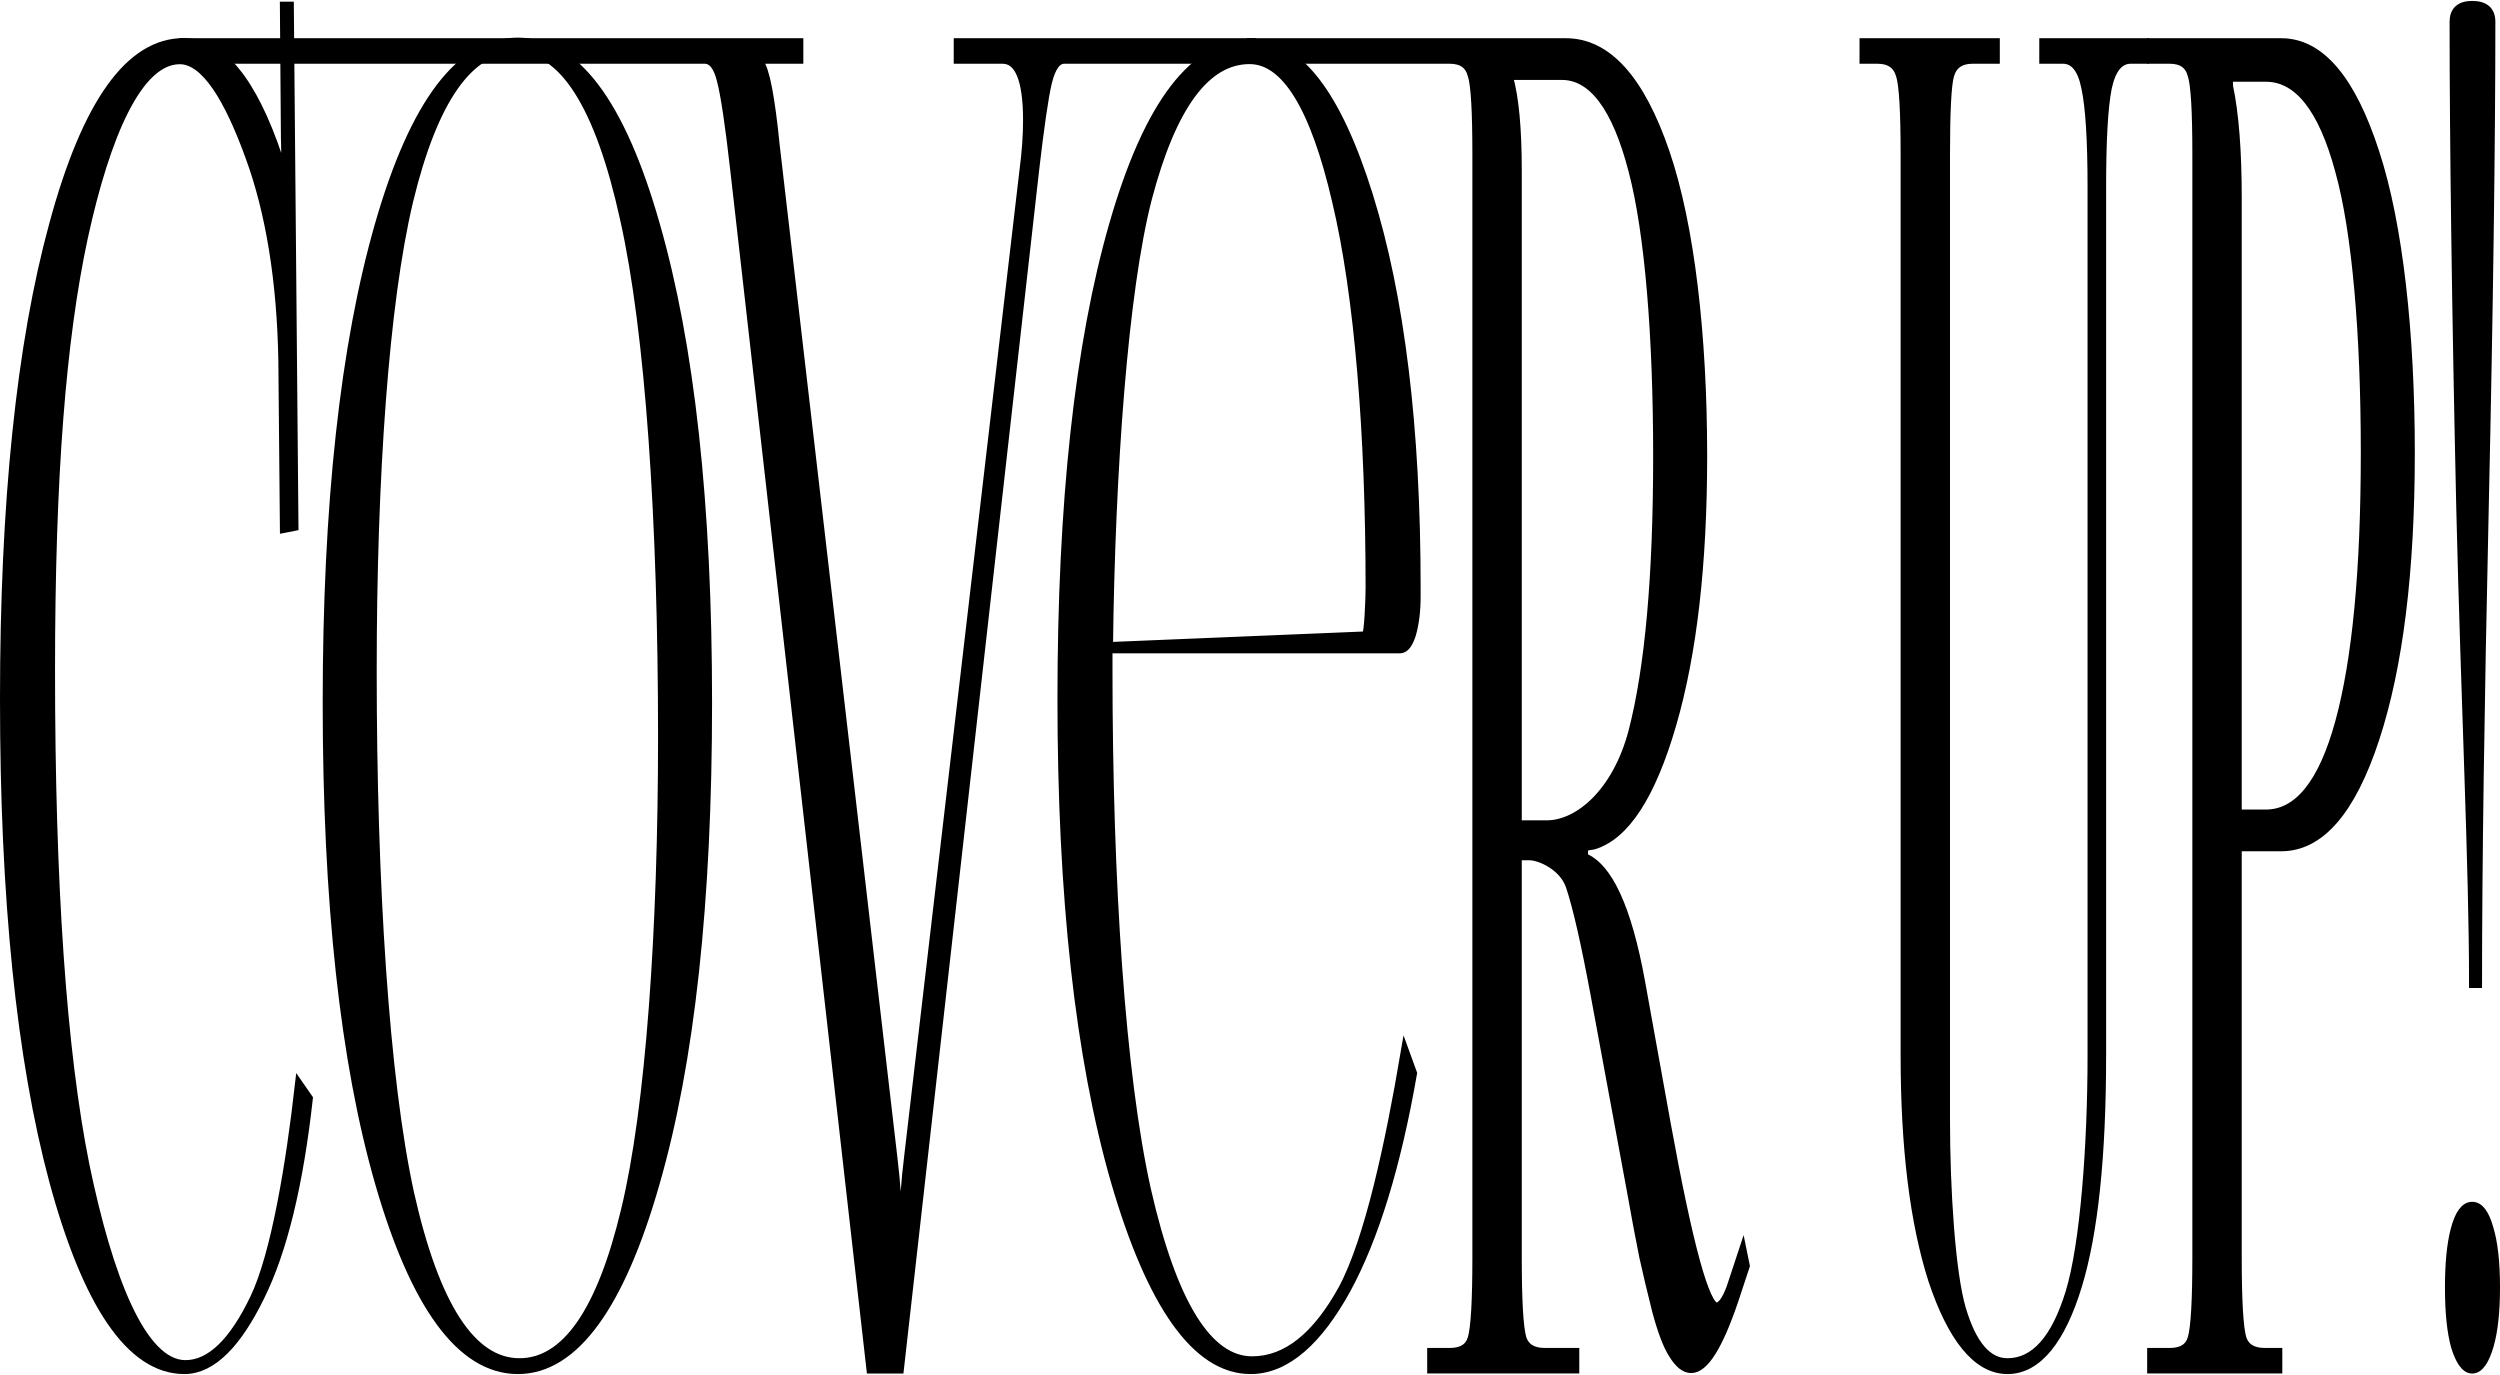 <svg width="1340" height="737" viewBox="0 0 1340 737" fill="none" xmlns="http://www.w3.org/2000/svg">
<mask id="path-1-outside-1_763_134" maskUnits="userSpaceOnUse" x="-0.5" y="0" width="1341" height="737" fill="black">
<rect fill="white" x="-0.5" width="1341" height="737"/>
<path d="M2.5 374.69C2.5 269.244 11.309 184.373 28.926 120.077C46.543 55.138 69.688 22.909 98.5 22.909C118.32 22.909 135.181 43.243 148.944 84.393C150.229 88.894 151.238 95.323 151.972 103.682L153.899 101.753C153.532 95.323 153.257 86 153.073 73.784L152.523 3.38H155L157.478 282.103L152.523 283.068L151.697 193.375C150.963 150.939 144.999 113.591 133.804 83.372C122.793 53.153 110.315 31.917 96.367 31.917C73.795 31.917 56.545 72.516 44.617 127.167C32.872 181.819 26.999 255.099 26.999 359.259C26.999 474.349 33.147 563.456 45.442 624.537C57.921 684.975 75.906 731.53 99.395 731.53C112.792 731.53 125.179 719.635 136.557 695.845C147.935 672.056 155.918 622.552 160.506 582.045L165.185 588.796C160.047 635.089 151.422 670.452 139.31 694.885C127.381 719.317 113.893 734 98.845 734C70.033 734 46.727 698.743 28.926 633.16C11.309 567.578 2.5 481.422 2.5 374.69Z"/>
<path d="M277.59 734C246.944 734 222.261 699.064 203.542 634.125C184.824 569.186 175.465 483.35 175.465 376.619C175.465 270.53 184.824 185.016 203.542 120.077C222.261 55.138 246.944 22.668 277.59 22.668C308.054 22.668 332.553 55.138 351.088 120.077C369.806 185.016 379.165 270.53 379.165 376.619C379.165 483.35 369.806 569.186 351.088 634.125C332.553 699.064 308.054 734 277.59 734ZM278.416 730.509C303.374 730.509 322.368 703.183 335.397 648.531C348.61 593.88 355.217 498.46 355.217 394.943C355.217 279.853 348.427 177.796 334.847 117.357C321.45 56.276 301.998 25.735 276.489 25.735C251.348 25.735 232.171 53.061 218.958 107.713C205.928 162.364 199.413 255.742 199.413 359.259C199.413 474.349 206.112 578.77 219.508 639.851C233.088 700.29 252.724 730.509 278.416 730.509Z"/>
<path d="M98.57 22.985H428.086V31.665H406.89V33.593C410.01 37.451 412.855 52.239 415.424 77.958L478.736 622.552C480.204 634.768 480.938 646.341 480.938 657.271H484.517C484.517 646.341 485.434 633.482 487.27 618.694L548.93 91.46C550.215 81.816 550.857 72.814 550.857 64.456C550.857 42.595 546.361 31.665 537.369 31.665H513.696V22.985H670.705V31.665H570.401C566.364 31.665 563.336 35.844 561.317 44.202C559.482 51.918 557.188 67.67 554.436 91.46L482 733.731H466.899L393.953 91.46C391.2 67.027 388.814 50.953 386.796 43.238C384.96 35.522 381.932 31.665 377.712 31.665H98.57V22.985Z"/>
<path d="M593.795 347.686C593.795 351.543 593.795 355.401 593.795 359.259C593.795 473.063 600.677 576.142 614.44 637.866C628.388 698.947 647.289 729.488 671.146 729.488C689.498 729.488 705.739 716.629 719.869 690.91C734 664.549 745.102 612.264 753.177 564.685L757.031 575.294C748.406 624.802 736.569 663.38 721.521 691.027C706.656 718.031 689.589 734 670.32 734C641.142 734 617.01 698.743 597.924 633.16C578.839 566.935 569.296 480.779 569.296 374.69C569.296 269.244 578.563 184.373 597.098 120.077C615.817 55.138 640.408 23.689 670.871 23.689C695.462 23.689 716.291 49.994 733.358 104.646C750.424 159.298 758.958 229.381 758.958 314.894V319.717C758.958 327.432 758.132 334.183 756.48 339.97C754.829 345.114 752.81 347.686 750.424 347.686H593.795ZM594.07 346.661L732.256 340.931C733.725 340.931 734.459 320.681 734.459 314.894C734.459 232.595 728.494 158.203 716.566 108.052C704.821 57.258 689.222 31.861 669.77 31.861C646.28 31.861 628.02 56.615 614.991 106.123C602.145 155.631 595.172 252.145 594.07 346.661Z"/>
<path d="M767.472 733.684V725.004H777.106C783.713 725.004 787.75 722.432 789.218 717.289C790.87 711.502 791.696 697.035 791.696 673.889V82.78C791.696 59.633 790.87 45.488 789.218 40.344C787.75 34.558 783.713 31.665 777.106 31.665H670.472V22.985H839.318C861.339 22.985 879.048 42.595 892.445 81.816C905.841 121.036 912.54 180.194 912.54 244.49C912.54 302.357 907.034 350.257 896.023 388.192C885.013 426.127 871.065 447.666 854.182 452.81L848.677 453.774V459.561C861.89 464.705 872.075 486.887 879.232 526.107L892.995 602.298C904.924 667.88 913.916 700.671 919.972 700.671C922.725 700.671 925.386 697.135 927.955 690.063L934.011 671.738L935.387 678.489L929.331 696.814C921.073 721.246 913.457 733.463 906.484 733.463C903.18 733.463 899.969 730.891 896.849 725.747C893.913 721.246 890.977 713.531 888.041 702.6C885.288 691.67 882.994 682.026 881.159 673.667C879.324 664.666 877.03 652.449 874.277 637.018L855.008 532.858C849.87 505.211 845.465 485.922 841.795 474.992C838.125 464.062 825.445 458.596 819.756 458.596H816.453V442.201H829.115C845.815 442.201 866.569 425.484 875.378 392.05C884.187 357.973 888.591 308.786 888.591 244.49C888.591 180.837 884.187 124.894 875.378 91.46C866.569 57.383 853.815 40.344 837.115 40.344H808.487V41.309C811.607 52.239 813.167 68.956 813.167 91.46V673.889C813.167 697.035 813.993 711.502 815.644 717.289C817.296 722.432 821.425 725.004 828.031 725.004H843.997V733.684H767.472Z"/>
<path d="M999.205 22.985H1069.4V31.665H1057.29C1050.68 31.665 1046.55 34.558 1044.9 40.344C1043.43 45.488 1042.7 59.633 1042.7 82.78V600.369C1042.7 637.661 1045.54 682.287 1051.23 701.576C1056.92 720.864 1065.18 730.509 1076.01 730.509C1090.69 730.509 1101.88 717.971 1109.59 692.896C1117.48 667.177 1121.43 613.872 1121.43 565.65V100.14C1121.43 75.064 1120.32 57.383 1118.12 47.096C1116.1 36.808 1111.97 31.665 1105.73 31.665H1095.55V22.985H1149.23V31.665H1142.07C1135.83 31.665 1131.61 36.808 1129.41 47.096C1127.39 57.383 1126.38 75.064 1126.38 100.14V565.65C1126.38 619.658 1122.07 660.808 1113.44 689.098C1104.82 717.388 1092.34 734 1076.01 734C1059.49 734 1046.18 716.424 1036.09 686.205C1026.18 655.343 1021.23 615.158 1021.23 565.65V82.78C1021.23 59.633 1020.4 45.488 1018.75 40.344C1017.1 34.558 1012.97 31.665 1006.36 31.665H999.205V22.985Z"/>
<path d="M1194.39 41.309V46.131C1197.51 60.919 1199.07 80.851 1199.07 105.927V436.414H1214.49C1231.92 436.414 1245.14 420.019 1254.13 387.228C1263.3 353.794 1267.89 305.572 1267.89 242.561C1267.89 179.551 1263.3 124.251 1254.13 91.46C1245.14 58.026 1231.92 41.309 1214.49 41.309H1194.39ZM1153.38 733.684V725.004H1163.01C1169.62 725.004 1173.66 722.432 1175.12 717.289C1176.78 711.502 1177.6 697.035 1177.6 673.889V82.78C1177.6 59.633 1176.78 45.488 1175.12 40.344C1173.66 34.558 1169.62 31.665 1163.01 31.665H1153.38V22.985H1222.75C1243.48 22.985 1260.18 42.595 1272.85 81.816C1285.51 120.393 1291.84 178.908 1291.84 242.561C1291.84 306.215 1285.51 357.33 1272.85 395.908C1260.18 434.485 1243.48 453.774 1222.75 453.774H1199.07V673.889C1199.07 697.035 1199.9 711.502 1201.55 717.289C1203.2 722.432 1207.33 725.004 1213.94 725.004H1220.82V733.684H1153.38Z"/>
<path d="M1315.48 11.68C1315.48 5.893 1318.69 3 1325.11 3C1331.72 3 1335.02 5.893 1335.02 11.68C1335.02 74.69 1333.83 166.049 1331.44 273.423C1329.06 380.155 1327.87 464.705 1327.87 527.072H1325.91C1325.91 464.062 1321.63 379.191 1319.06 272.459C1316.67 165.727 1315.48 74.69 1315.48 11.68ZM1325.11 646.663C1328.78 646.663 1331.72 650.52 1333.92 658.236C1336.31 665.952 1337.5 676.56 1337.5 690.063C1337.5 702.922 1336.4 713.209 1334.2 720.925C1331.99 728.64 1328.97 733.731 1325.11 733.731C1321.44 733.731 1318.51 728.962 1316.3 721.889C1314.1 714.174 1313 703.565 1313 690.063C1313 677.203 1314.01 666.916 1316.03 659.2C1318.23 650.842 1321.26 646.663 1325.11 646.663Z"/>
</mask>
<path d="M2.5 374.69C2.5 269.244 11.309 184.373 28.926 120.077C46.543 55.138 69.688 22.909 98.5 22.909C118.32 22.909 135.181 43.243 148.944 84.393C150.229 88.894 151.238 95.323 151.972 103.682L153.899 101.753C153.532 95.323 153.257 86 153.073 73.784L152.523 3.38H155L157.478 282.103L152.523 283.068L151.697 193.375C150.963 150.939 144.999 113.591 133.804 83.372C122.793 53.153 110.315 31.917 96.367 31.917C73.795 31.917 56.545 72.516 44.617 127.167C32.872 181.819 26.999 255.099 26.999 359.259C26.999 474.349 33.147 563.456 45.442 624.537C57.921 684.975 75.906 731.53 99.395 731.53C112.792 731.53 125.179 719.635 136.557 695.845C147.935 672.056 155.918 622.552 160.506 582.045L165.185 588.796C160.047 635.089 151.422 670.452 139.31 694.885C127.381 719.317 113.893 734 98.845 734C70.033 734 46.727 698.743 28.926 633.16C11.309 567.578 2.5 481.422 2.5 374.69Z" fill="black"/>
<path d="M277.59 734C246.944 734 222.261 699.064 203.542 634.125C184.824 569.186 175.465 483.35 175.465 376.619C175.465 270.53 184.824 185.016 203.542 120.077C222.261 55.138 246.944 22.668 277.59 22.668C308.054 22.668 332.553 55.138 351.088 120.077C369.806 185.016 379.165 270.53 379.165 376.619C379.165 483.35 369.806 569.186 351.088 634.125C332.553 699.064 308.054 734 277.59 734ZM278.416 730.509C303.374 730.509 322.368 703.183 335.397 648.531C348.61 593.88 355.217 498.46 355.217 394.943C355.217 279.853 348.427 177.796 334.847 117.357C321.45 56.276 301.998 25.735 276.489 25.735C251.348 25.735 232.171 53.061 218.958 107.713C205.928 162.364 199.413 255.742 199.413 359.259C199.413 474.349 206.112 578.77 219.508 639.851C233.088 700.29 252.724 730.509 278.416 730.509Z" fill="black"/>
<path d="M98.57 22.985H428.086V31.665H406.89V33.593C410.01 37.451 412.855 52.239 415.424 77.958L478.736 622.552C480.204 634.768 480.938 646.341 480.938 657.271H484.517C484.517 646.341 485.434 633.482 487.27 618.694L548.93 91.46C550.215 81.816 550.857 72.814 550.857 64.456C550.857 42.595 546.361 31.665 537.369 31.665H513.696V22.985H670.705V31.665H570.401C566.364 31.665 563.336 35.844 561.317 44.202C559.482 51.918 557.188 67.67 554.436 91.46L482 733.731H466.899L393.953 91.46C391.2 67.027 388.814 50.953 386.796 43.238C384.96 35.522 381.932 31.665 377.712 31.665H98.57V22.985Z" fill="black"/>
<path d="M593.795 347.686C593.795 351.543 593.795 355.401 593.795 359.259C593.795 473.063 600.677 576.142 614.44 637.866C628.388 698.947 647.289 729.488 671.146 729.488C689.498 729.488 705.739 716.629 719.869 690.91C734 664.549 745.102 612.264 753.177 564.685L757.031 575.294C748.406 624.802 736.569 663.38 721.521 691.027C706.656 718.031 689.589 734 670.32 734C641.142 734 617.01 698.743 597.924 633.16C578.839 566.935 569.296 480.779 569.296 374.69C569.296 269.244 578.563 184.373 597.098 120.077C615.817 55.138 640.408 23.689 670.871 23.689C695.462 23.689 716.291 49.994 733.358 104.646C750.424 159.298 758.958 229.381 758.958 314.894V319.717C758.958 327.432 758.132 334.183 756.48 339.97C754.829 345.114 752.81 347.686 750.424 347.686H593.795ZM594.07 346.661L732.256 340.931C733.725 340.931 734.459 320.681 734.459 314.894C734.459 232.595 728.494 158.203 716.566 108.052C704.821 57.258 689.222 31.861 669.77 31.861C646.28 31.861 628.02 56.615 614.991 106.123C602.145 155.631 595.172 252.145 594.07 346.661Z" fill="black"/>
<path d="M767.472 733.684V725.004H777.106C783.713 725.004 787.75 722.432 789.218 717.289C790.87 711.502 791.696 697.035 791.696 673.889V82.78C791.696 59.633 790.87 45.488 789.218 40.344C787.75 34.558 783.713 31.665 777.106 31.665H670.472V22.985H839.318C861.339 22.985 879.048 42.595 892.445 81.816C905.841 121.036 912.54 180.194 912.54 244.49C912.54 302.357 907.034 350.257 896.023 388.192C885.013 426.127 871.065 447.666 854.182 452.81L848.677 453.774V459.561C861.89 464.705 872.075 486.887 879.232 526.107L892.995 602.298C904.924 667.88 913.916 700.671 919.972 700.671C922.725 700.671 925.386 697.135 927.955 690.063L934.011 671.738L935.387 678.489L929.331 696.814C921.073 721.246 913.457 733.463 906.484 733.463C903.18 733.463 899.969 730.891 896.849 725.747C893.913 721.246 890.977 713.531 888.041 702.6C885.288 691.67 882.994 682.026 881.159 673.667C879.324 664.666 877.03 652.449 874.277 637.018L855.008 532.858C849.87 505.211 845.465 485.922 841.795 474.992C838.125 464.062 825.445 458.596 819.756 458.596H816.453V442.201H829.115C845.815 442.201 866.569 425.484 875.378 392.05C884.187 357.973 888.591 308.786 888.591 244.49C888.591 180.837 884.187 124.894 875.378 91.46C866.569 57.383 853.815 40.344 837.115 40.344H808.487V41.309C811.607 52.239 813.167 68.956 813.167 91.46V673.889C813.167 697.035 813.993 711.502 815.644 717.289C817.296 722.432 821.425 725.004 828.031 725.004H843.997V733.684H767.472Z" fill="black"/>
<path d="M999.205 22.985H1069.4V31.665H1057.29C1050.68 31.665 1046.55 34.558 1044.9 40.344C1043.43 45.488 1042.7 59.633 1042.7 82.78V600.369C1042.7 637.661 1045.54 682.287 1051.23 701.576C1056.92 720.864 1065.18 730.509 1076.01 730.509C1090.69 730.509 1101.88 717.971 1109.59 692.896C1117.48 667.177 1121.43 613.872 1121.43 565.65V100.14C1121.43 75.064 1120.32 57.383 1118.12 47.096C1116.1 36.808 1111.97 31.665 1105.73 31.665H1095.55V22.985H1149.23V31.665H1142.07C1135.83 31.665 1131.61 36.808 1129.41 47.096C1127.39 57.383 1126.38 75.064 1126.38 100.14V565.65C1126.38 619.658 1122.07 660.808 1113.44 689.098C1104.82 717.388 1092.34 734 1076.01 734C1059.49 734 1046.18 716.424 1036.09 686.205C1026.18 655.343 1021.23 615.158 1021.23 565.65V82.78C1021.23 59.633 1020.4 45.488 1018.75 40.344C1017.1 34.558 1012.97 31.665 1006.36 31.665H999.205V22.985Z" fill="black"/>
<path d="M1194.39 41.309V46.131C1197.51 60.919 1199.07 80.851 1199.07 105.927V436.414H1214.49C1231.92 436.414 1245.14 420.019 1254.13 387.228C1263.3 353.794 1267.89 305.572 1267.89 242.561C1267.89 179.551 1263.3 124.251 1254.13 91.46C1245.14 58.026 1231.92 41.309 1214.49 41.309H1194.39ZM1153.38 733.684V725.004H1163.01C1169.62 725.004 1173.66 722.432 1175.12 717.289C1176.78 711.502 1177.6 697.035 1177.6 673.889V82.78C1177.6 59.633 1176.78 45.488 1175.12 40.344C1173.66 34.558 1169.62 31.665 1163.01 31.665H1153.38V22.985H1222.75C1243.48 22.985 1260.18 42.595 1272.85 81.816C1285.51 120.393 1291.84 178.908 1291.84 242.561C1291.84 306.215 1285.51 357.33 1272.85 395.908C1260.18 434.485 1243.48 453.774 1222.75 453.774H1199.07V673.889C1199.07 697.035 1199.9 711.502 1201.55 717.289C1203.2 722.432 1207.33 725.004 1213.94 725.004H1220.82V733.684H1153.38Z" fill="black"/>
<path d="M1315.48 11.68C1315.48 5.893 1318.69 3 1325.11 3C1331.72 3 1335.02 5.893 1335.02 11.68C1335.02 74.69 1333.83 166.049 1331.44 273.423C1329.06 380.155 1327.87 464.705 1327.87 527.072H1325.91C1325.91 464.062 1321.63 379.191 1319.06 272.459C1316.67 165.727 1315.48 74.69 1315.48 11.68ZM1325.11 646.663C1328.78 646.663 1331.72 650.52 1333.92 658.236C1336.31 665.952 1337.5 676.56 1337.5 690.063C1337.5 702.922 1336.4 713.209 1334.2 720.925C1331.99 728.64 1328.97 733.731 1325.11 733.731C1321.44 733.731 1318.51 728.962 1316.3 721.889C1314.1 714.174 1313 703.565 1313 690.063C1313 677.203 1314.01 666.916 1316.03 659.2C1318.23 650.842 1321.26 646.663 1325.11 646.663Z" fill="black"/>
<path d="M2.5 374.69C2.5 269.244 11.309 184.373 28.926 120.077C46.543 55.138 69.688 22.909 98.5 22.909C118.32 22.909 135.181 43.243 148.944 84.393C150.229 88.894 151.238 95.323 151.972 103.682L153.899 101.753C153.532 95.323 153.257 86 153.073 73.784L152.523 3.38H155L157.478 282.103L152.523 283.068L151.697 193.375C150.963 150.939 144.999 113.591 133.804 83.372C122.793 53.153 110.315 31.917 96.367 31.917C73.795 31.917 56.545 72.516 44.617 127.167C32.872 181.819 26.999 255.099 26.999 359.259C26.999 474.349 33.147 563.456 45.442 624.537C57.921 684.975 75.906 731.53 99.395 731.53C112.792 731.53 125.179 719.635 136.557 695.845C147.935 672.056 155.918 622.552 160.506 582.045L165.185 588.796C160.047 635.089 151.422 670.452 139.31 694.885C127.381 719.317 113.893 734 98.845 734C70.033 734 46.727 698.743 28.926 633.16C11.309 567.578 2.5 481.422 2.5 374.69Z" stroke="black" stroke-width="5" mask="url(#path-1-outside-1_763_134)"/>
<path d="M277.59 734C246.944 734 222.261 699.064 203.542 634.125C184.824 569.186 175.465 483.35 175.465 376.619C175.465 270.53 184.824 185.016 203.542 120.077C222.261 55.138 246.944 22.668 277.59 22.668C308.054 22.668 332.553 55.138 351.088 120.077C369.806 185.016 379.165 270.53 379.165 376.619C379.165 483.35 369.806 569.186 351.088 634.125C332.553 699.064 308.054 734 277.59 734ZM278.416 730.509C303.374 730.509 322.368 703.183 335.397 648.531C348.61 593.88 355.217 498.46 355.217 394.943C355.217 279.853 348.427 177.796 334.847 117.357C321.45 56.276 301.998 25.735 276.489 25.735C251.348 25.735 232.171 53.061 218.958 107.713C205.928 162.364 199.413 255.742 199.413 359.259C199.413 474.349 206.112 578.77 219.508 639.851C233.088 700.29 252.724 730.509 278.416 730.509Z" stroke="black" stroke-width="5" mask="url(#path-1-outside-1_763_134)"/>
<path d="M98.57 22.985H428.086V31.665H406.89V33.593C410.01 37.451 412.855 52.239 415.424 77.958L478.736 622.552C480.204 634.768 480.938 646.341 480.938 657.271H484.517C484.517 646.341 485.434 633.482 487.27 618.694L548.93 91.46C550.215 81.816 550.857 72.814 550.857 64.456C550.857 42.595 546.361 31.665 537.369 31.665H513.696V22.985H670.705V31.665H570.401C566.364 31.665 563.336 35.844 561.317 44.202C559.482 51.918 557.188 67.67 554.436 91.46L482 733.731H466.899L393.953 91.46C391.2 67.027 388.814 50.953 386.796 43.238C384.96 35.522 381.932 31.665 377.712 31.665H98.57V22.985Z" stroke="black" stroke-width="5" mask="url(#path-1-outside-1_763_134)"/>
<path d="M593.795 347.686C593.795 351.543 593.795 355.401 593.795 359.259C593.795 473.063 600.677 576.142 614.44 637.866C628.388 698.947 647.289 729.488 671.146 729.488C689.498 729.488 705.739 716.629 719.869 690.91C734 664.549 745.102 612.264 753.177 564.685L757.031 575.294C748.406 624.802 736.569 663.38 721.521 691.027C706.656 718.031 689.589 734 670.32 734C641.142 734 617.01 698.743 597.924 633.16C578.839 566.935 569.296 480.779 569.296 374.69C569.296 269.244 578.563 184.373 597.098 120.077C615.817 55.138 640.408 23.689 670.871 23.689C695.462 23.689 716.291 49.994 733.358 104.646C750.424 159.298 758.958 229.381 758.958 314.894V319.717C758.958 327.432 758.132 334.183 756.48 339.97C754.829 345.114 752.81 347.686 750.424 347.686H593.795ZM594.07 346.661L732.256 340.931C733.725 340.931 734.459 320.681 734.459 314.894C734.459 232.595 728.494 158.203 716.566 108.052C704.821 57.258 689.222 31.861 669.77 31.861C646.28 31.861 628.02 56.615 614.991 106.123C602.145 155.631 595.172 252.145 594.07 346.661Z" stroke="black" stroke-width="5" mask="url(#path-1-outside-1_763_134)"/>
<path d="M767.472 733.684V725.004H777.106C783.713 725.004 787.75 722.432 789.218 717.289C790.87 711.502 791.696 697.035 791.696 673.889V82.78C791.696 59.633 790.87 45.488 789.218 40.344C787.75 34.558 783.713 31.665 777.106 31.665H670.472V22.985H839.318C861.339 22.985 879.048 42.595 892.445 81.816C905.841 121.036 912.54 180.194 912.54 244.49C912.54 302.357 907.034 350.257 896.023 388.192C885.013 426.127 871.065 447.666 854.182 452.81L848.677 453.774V459.561C861.89 464.705 872.075 486.887 879.232 526.107L892.995 602.298C904.924 667.88 913.916 700.671 919.972 700.671C922.725 700.671 925.386 697.135 927.955 690.063L934.011 671.738L935.387 678.489L929.331 696.814C921.073 721.246 913.457 733.463 906.484 733.463C903.18 733.463 899.969 730.891 896.849 725.747C893.913 721.246 890.977 713.531 888.041 702.6C885.288 691.67 882.994 682.026 881.159 673.667C879.324 664.666 877.03 652.449 874.277 637.018L855.008 532.858C849.87 505.211 845.465 485.922 841.795 474.992C838.125 464.062 825.445 458.596 819.756 458.596H816.453V442.201H829.115C845.815 442.201 866.569 425.484 875.378 392.05C884.187 357.973 888.591 308.786 888.591 244.49C888.591 180.837 884.187 124.894 875.378 91.46C866.569 57.383 853.815 40.344 837.115 40.344H808.487V41.309C811.607 52.239 813.167 68.956 813.167 91.46V673.889C813.167 697.035 813.993 711.502 815.644 717.289C817.296 722.432 821.425 725.004 828.031 725.004H843.997V733.684H767.472Z" stroke="black" stroke-width="5" mask="url(#path-1-outside-1_763_134)"/>
<path d="M999.205 22.985H1069.4V31.665H1057.29C1050.68 31.665 1046.55 34.558 1044.9 40.344C1043.43 45.488 1042.7 59.633 1042.7 82.78V600.369C1042.7 637.661 1045.54 682.287 1051.23 701.576C1056.92 720.864 1065.18 730.509 1076.01 730.509C1090.69 730.509 1101.88 717.971 1109.59 692.896C1117.48 667.177 1121.43 613.872 1121.43 565.65V100.14C1121.43 75.064 1120.32 57.383 1118.12 47.096C1116.1 36.808 1111.97 31.665 1105.73 31.665H1095.55V22.985H1149.23V31.665H1142.07C1135.83 31.665 1131.61 36.808 1129.41 47.096C1127.39 57.383 1126.38 75.064 1126.38 100.14V565.65C1126.38 619.658 1122.07 660.808 1113.44 689.098C1104.82 717.388 1092.34 734 1076.01 734C1059.49 734 1046.18 716.424 1036.09 686.205C1026.18 655.343 1021.23 615.158 1021.23 565.65V82.78C1021.23 59.633 1020.4 45.488 1018.75 40.344C1017.1 34.558 1012.97 31.665 1006.36 31.665H999.205V22.985Z" stroke="black" stroke-width="5" mask="url(#path-1-outside-1_763_134)"/>
<path d="M1194.39 41.309V46.131C1197.51 60.919 1199.07 80.851 1199.07 105.927V436.414H1214.49C1231.92 436.414 1245.14 420.019 1254.13 387.228C1263.3 353.794 1267.89 305.572 1267.89 242.561C1267.89 179.551 1263.3 124.251 1254.13 91.46C1245.14 58.026 1231.92 41.309 1214.49 41.309H1194.39ZM1153.38 733.684V725.004H1163.01C1169.62 725.004 1173.66 722.432 1175.12 717.289C1176.78 711.502 1177.6 697.035 1177.6 673.889V82.78C1177.6 59.633 1176.78 45.488 1175.12 40.344C1173.66 34.558 1169.62 31.665 1163.01 31.665H1153.38V22.985H1222.75C1243.48 22.985 1260.18 42.595 1272.85 81.816C1285.51 120.393 1291.84 178.908 1291.84 242.561C1291.84 306.215 1285.51 357.33 1272.85 395.908C1260.18 434.485 1243.48 453.774 1222.75 453.774H1199.07V673.889C1199.07 697.035 1199.9 711.502 1201.55 717.289C1203.2 722.432 1207.33 725.004 1213.94 725.004H1220.82V733.684H1153.38Z" stroke="black" stroke-width="5" mask="url(#path-1-outside-1_763_134)"/>
<path d="M1315.48 11.68C1315.48 5.893 1318.69 3 1325.11 3C1331.72 3 1335.02 5.893 1335.02 11.68C1335.02 74.69 1333.83 166.049 1331.44 273.423C1329.06 380.155 1327.87 464.705 1327.87 527.072H1325.91C1325.91 464.062 1321.63 379.191 1319.06 272.459C1316.67 165.727 1315.48 74.69 1315.48 11.68ZM1325.11 646.663C1328.78 646.663 1331.72 650.52 1333.92 658.236C1336.31 665.952 1337.5 676.56 1337.5 690.063C1337.5 702.922 1336.4 713.209 1334.2 720.925C1331.99 728.64 1328.97 733.731 1325.11 733.731C1321.44 733.731 1318.51 728.962 1316.3 721.889C1314.1 714.174 1313 703.565 1313 690.063C1313 677.203 1314.01 666.916 1316.03 659.2C1318.23 650.842 1321.26 646.663 1325.11 646.663Z" stroke="black" stroke-width="5" mask="url(#path-1-outside-1_763_134)"/>
</svg>
